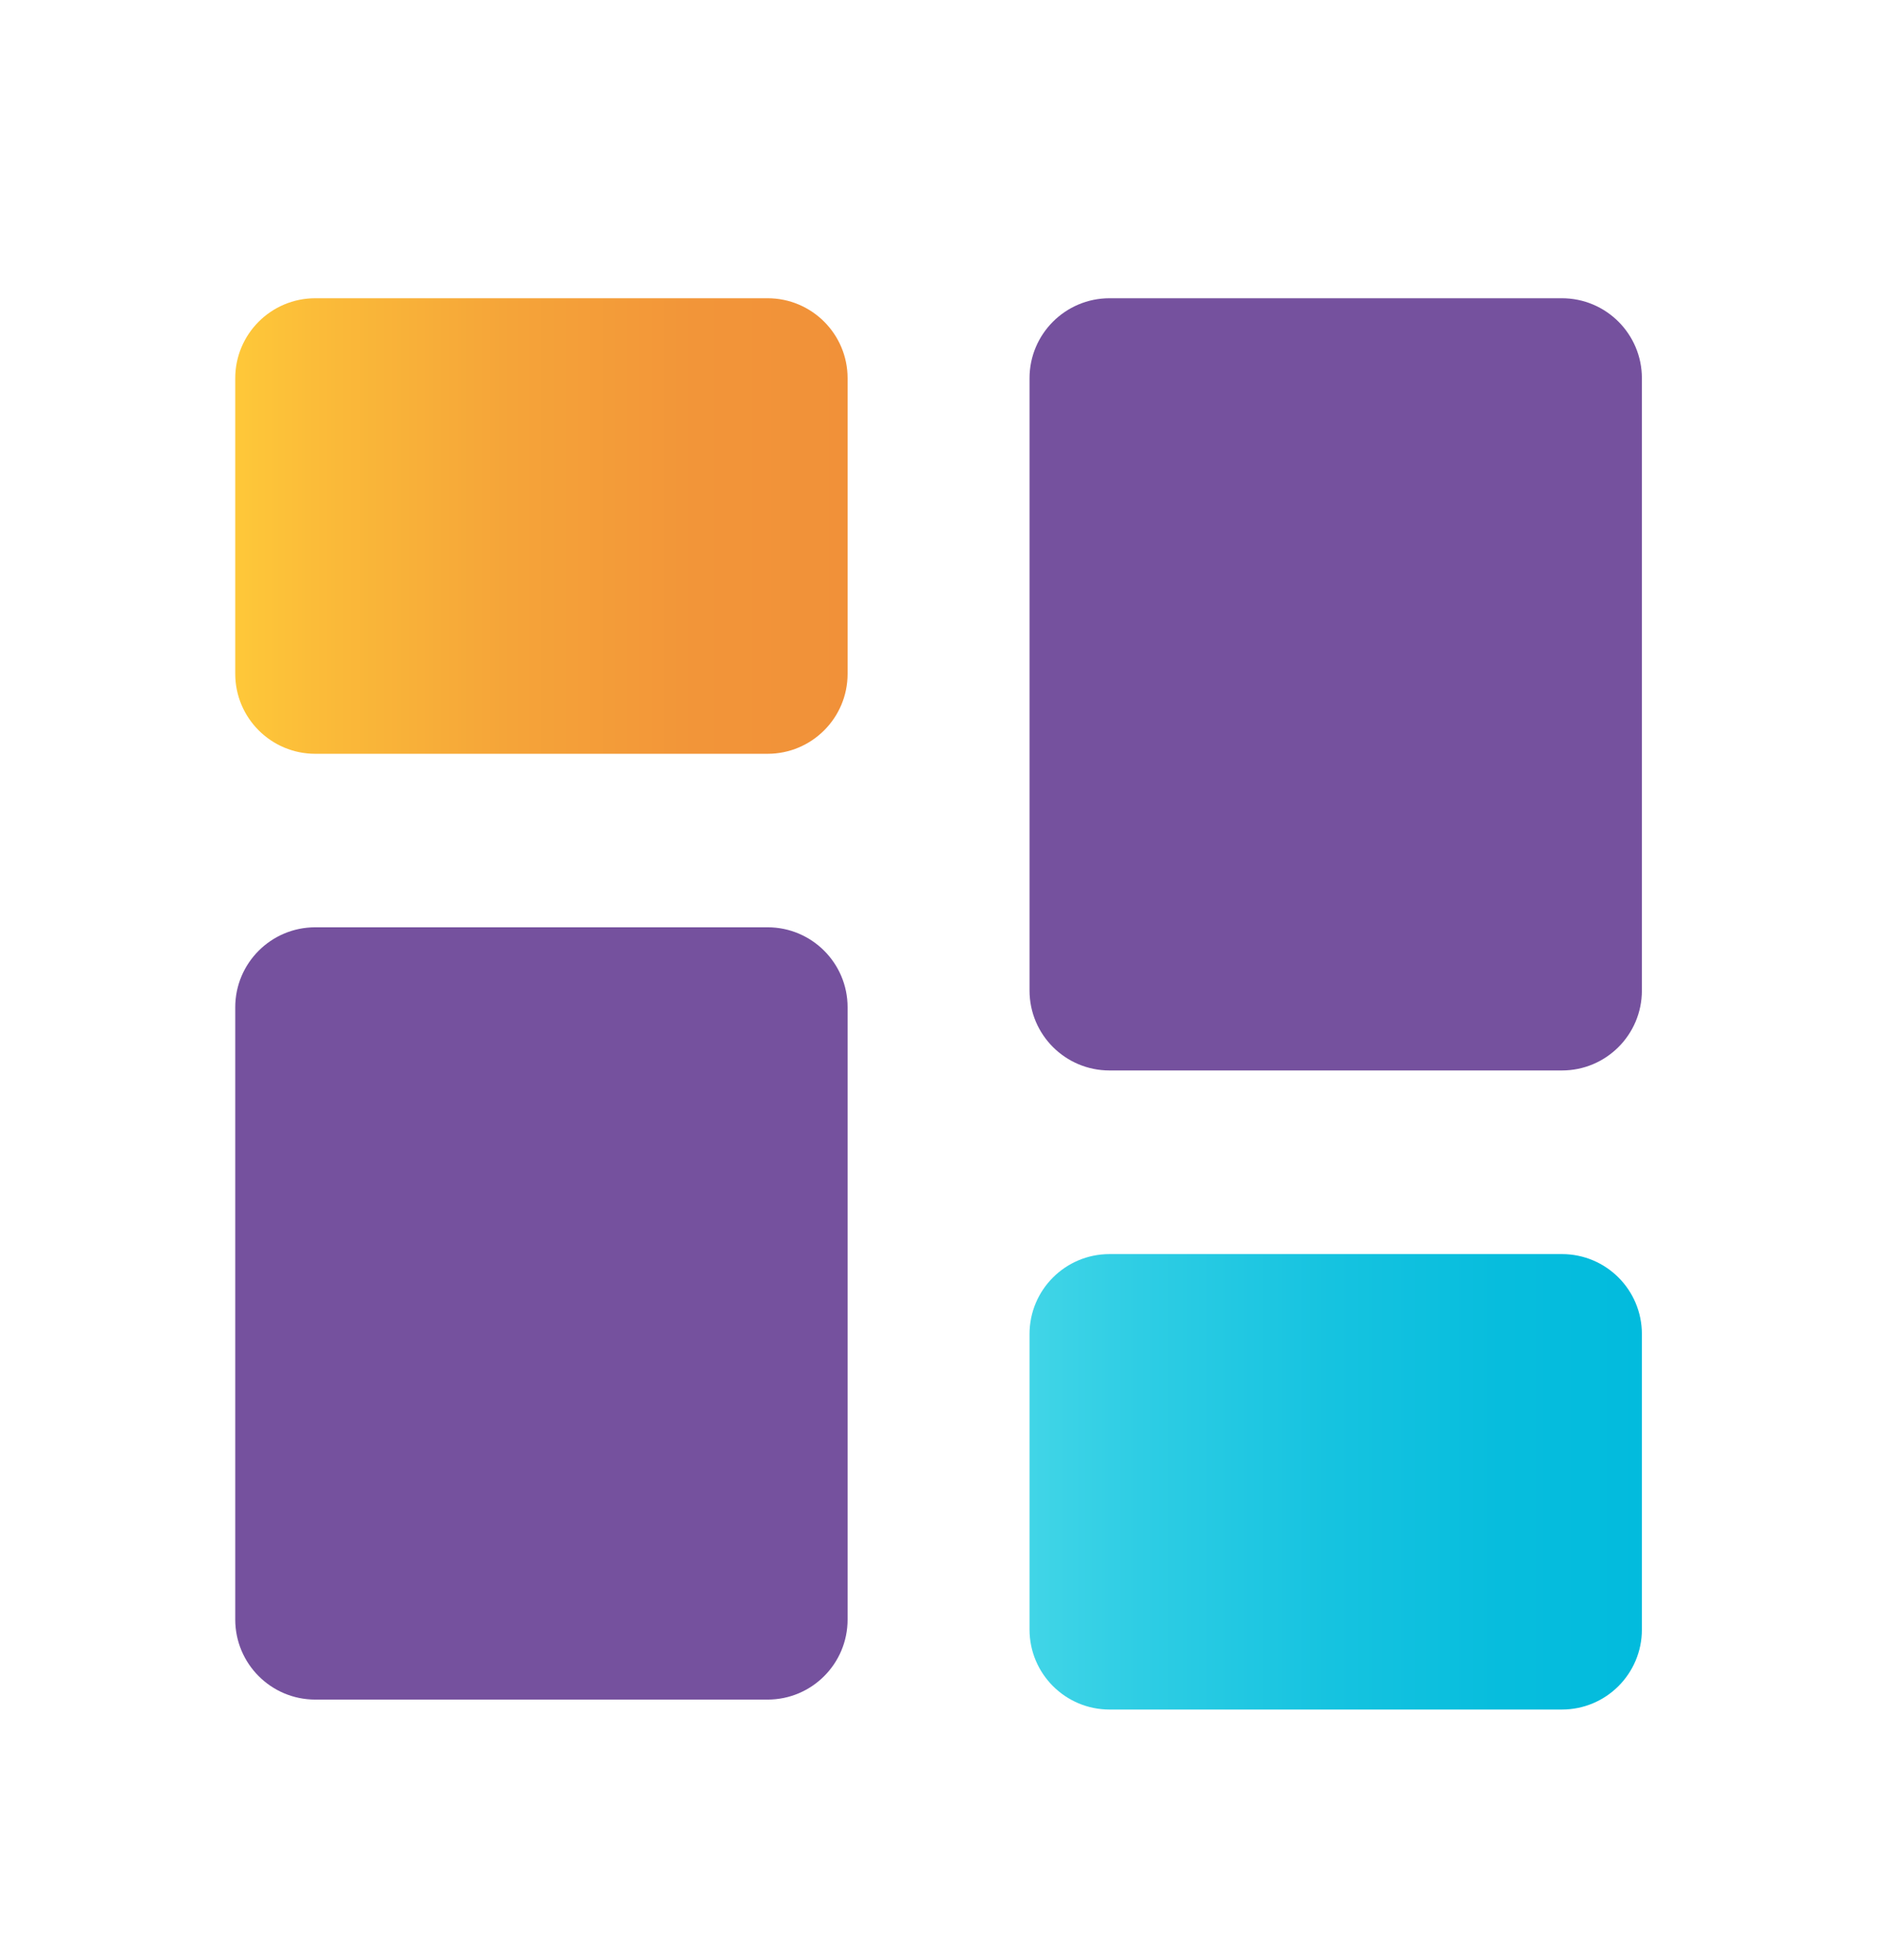 <svg width="24" height="25" viewBox="0 0 24 25" fill="none" xmlns="http://www.w3.org/2000/svg">
<path d="M9.789 11.827H4.02C3.457 11.827 3 12.284 3 12.847V20.656C3 21.22 3.457 21.677 4.02 21.677H9.789C10.352 21.677 10.809 21.22 10.809 20.656V12.847C10.809 12.284 10.352 11.827 9.789 11.827Z" fill="#75519E"/>
<path d="M19.918 3.804H14.149C13.586 3.804 13.129 4.261 13.129 4.824V12.633C13.129 13.197 13.586 13.653 14.149 13.653H19.918C20.482 13.653 20.938 13.197 20.938 12.633V4.824C20.938 4.261 20.482 3.804 19.918 3.804Z" fill="#75519E"/>
<path d="M19.918 15.995H14.149C13.586 15.995 13.129 16.451 13.129 17.015V20.784C13.129 21.347 13.586 21.804 14.149 21.804H19.918C20.482 21.804 20.938 21.347 20.938 20.784V17.015C20.938 16.451 20.482 15.995 19.918 15.995Z" fill="url(#paint0_linear_55_2038)"/>
<path d="M9.789 3.804H4.02C3.457 3.804 3 4.261 3 4.824V8.594C3 9.157 3.457 9.614 4.02 9.614H9.789C10.352 9.614 10.809 9.157 10.809 8.594V4.824C10.809 4.261 10.352 3.804 9.789 3.804Z" fill="url(#paint1_linear_55_2038)"/>
<defs>
<linearGradient id="paint0_linear_55_2038" x1="13.129" y1="18.897" x2="20.938" y2="18.897" gradientUnits="userSpaceOnUse">
<stop stop-color="#41D5E7"/>
<stop offset="0.18" stop-color="#2ECDE4"/>
<stop offset="0.49" stop-color="#16C3E0"/>
<stop offset="0.77" stop-color="#07BDDD"/>
<stop offset="1" stop-color="#02BBDD"/>
</linearGradient>
<linearGradient id="paint1_linear_55_2038" x1="3" y1="6.711" x2="10.809" y2="6.711" gradientUnits="userSpaceOnUse">
<stop stop-color="#FEC839"/>
<stop offset="0.13" stop-color="#FBBC39"/>
<stop offset="0.45" stop-color="#F5A439"/>
<stop offset="0.75" stop-color="#F29539"/>
<stop offset="1" stop-color="#F19139"/>
</linearGradient>
</defs>
</svg>
